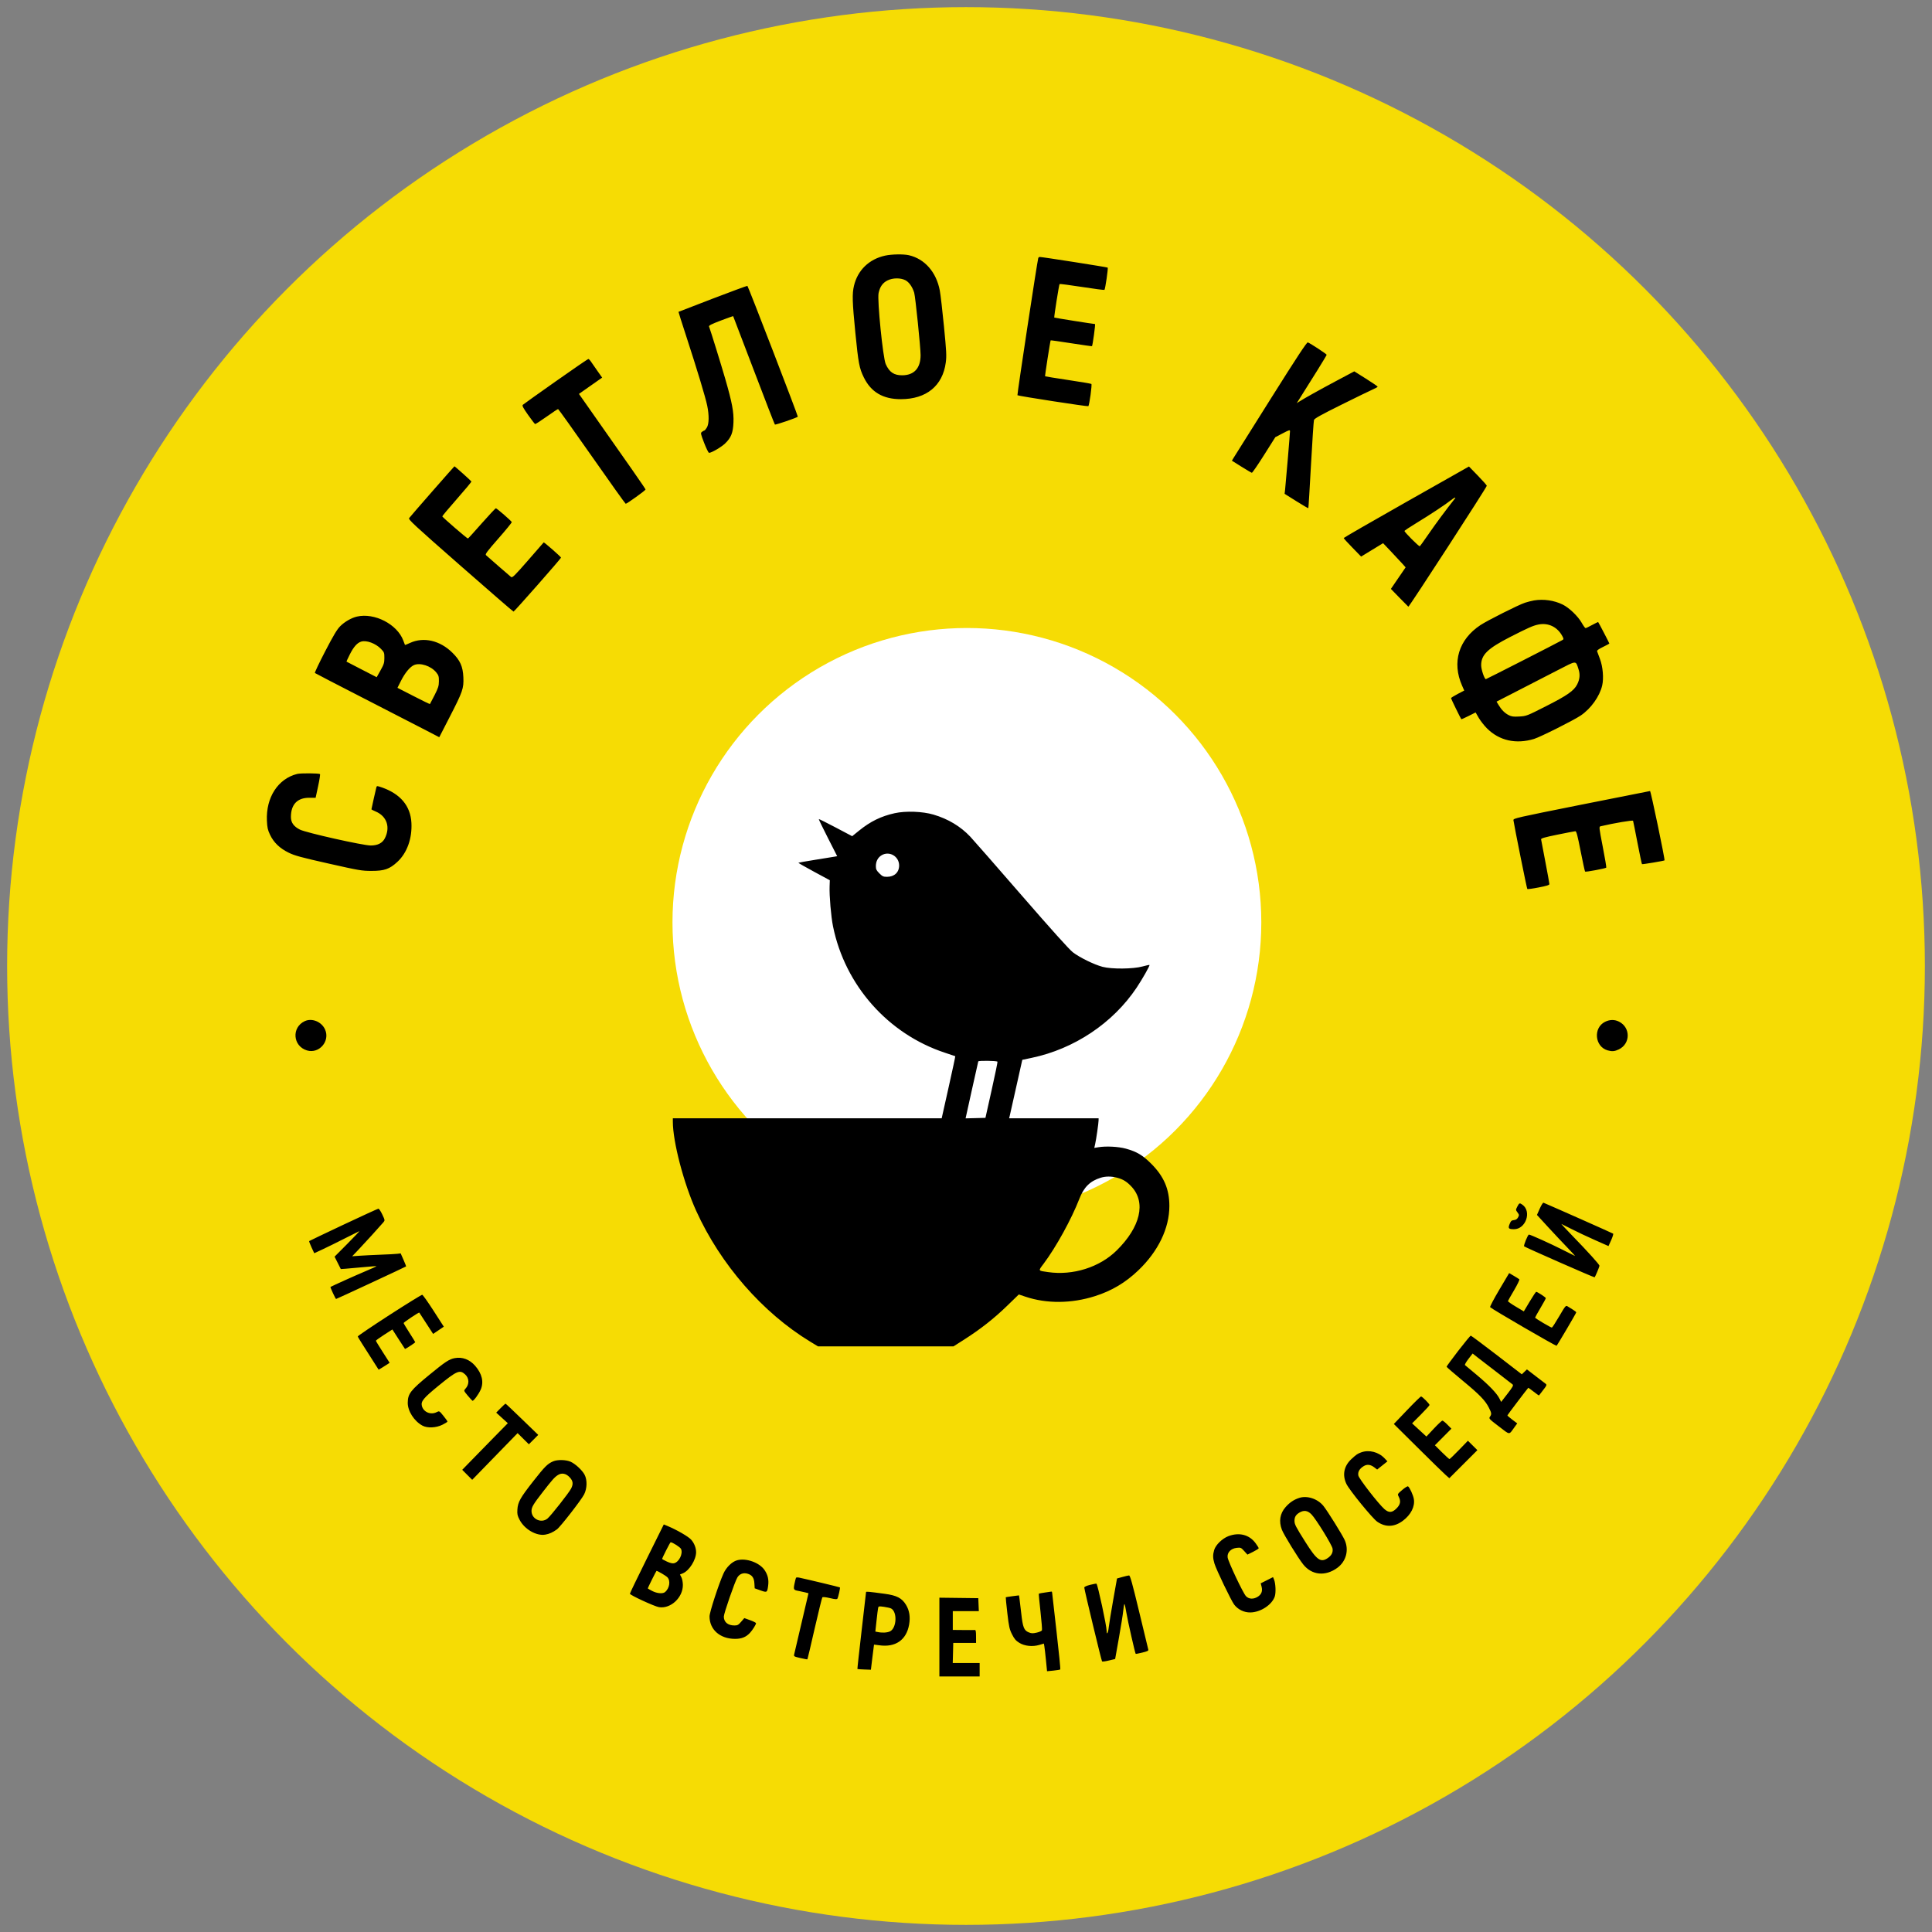 <svg width="80" height="80" viewBox="0 0 80 80" fill="none" xmlns="http://www.w3.org/2000/svg">
<rect x="0" y="0" width="80" height="80" fill="#808080" stroke="none"/>
<g clip-path="url(#clip0_74_4596)">
<circle cx="40" cy="40" r="39.705" fill="#F6DC04"/>
<ellipse cx="40.037" cy="38.195" rx="12.191" ry="12.191" fill="white"/>
<path fill-rule="evenodd" clip-rule="evenodd" d="M36.654 10.584C35.987 10.729 35.514 11.187 35.361 11.834C35.282 12.169 35.292 12.498 35.418 13.777C35.544 15.043 35.581 15.243 35.768 15.626C36.067 16.237 36.562 16.529 37.301 16.529C38.358 16.529 39.036 15.975 39.163 15.008C39.199 14.734 39.189 14.549 39.087 13.51C39.023 12.858 38.946 12.192 38.915 12.029C38.77 11.266 38.291 10.72 37.635 10.568C37.412 10.517 36.926 10.525 36.654 10.584ZM42.992 10.686C42.951 10.81 42.111 16.347 42.13 16.366C42.162 16.398 45.041 16.842 45.065 16.819C45.109 16.775 45.227 15.919 45.191 15.898C45.171 15.885 44.735 15.811 44.221 15.734C43.707 15.656 43.281 15.588 43.275 15.582C43.261 15.571 43.488 14.112 43.506 14.093C43.513 14.087 43.898 14.141 44.361 14.214C44.825 14.286 45.21 14.341 45.217 14.334C45.244 14.306 45.366 13.418 45.342 13.418C45.283 13.418 43.666 13.161 43.655 13.15C43.638 13.133 43.851 11.785 43.875 11.761C43.886 11.75 44.304 11.805 44.804 11.882C45.303 11.96 45.721 12.014 45.733 12.003C45.767 11.968 45.893 11.104 45.867 11.081C45.844 11.061 43.156 10.639 43.054 10.64C43.028 10.64 43 10.661 42.992 10.686ZM36.749 11.612C36.548 11.713 36.434 11.876 36.38 12.138C36.32 12.427 36.56 14.813 36.675 15.074C36.825 15.412 37.017 15.542 37.362 15.54C37.854 15.536 38.12 15.243 38.12 14.705C38.12 14.394 37.903 12.277 37.855 12.121C37.781 11.879 37.641 11.68 37.49 11.603C37.287 11.499 36.965 11.503 36.749 11.612ZM29.509 12.367C28.735 12.663 28.099 12.909 28.095 12.913C28.091 12.917 28.237 13.378 28.42 13.937C28.867 15.308 29.212 16.449 29.284 16.796C29.367 17.2 29.361 17.553 29.269 17.705C29.228 17.771 29.183 17.826 29.167 17.826C29.151 17.827 29.108 17.851 29.07 17.88C29.003 17.93 29.007 17.948 29.158 18.342C29.245 18.567 29.336 18.751 29.36 18.751C29.464 18.751 29.872 18.512 30.029 18.359C30.274 18.121 30.354 17.919 30.371 17.492C30.389 17.064 30.315 16.672 30.029 15.681C29.857 15.087 29.424 13.688 29.36 13.522C29.344 13.479 29.456 13.422 29.845 13.274C30.124 13.168 30.355 13.086 30.359 13.092C30.363 13.098 30.747 14.103 31.212 15.325C31.677 16.547 32.07 17.562 32.086 17.579C32.107 17.603 32.985 17.303 33.036 17.255C33.054 17.237 30.977 11.845 30.948 11.837C30.931 11.832 30.283 12.07 29.509 12.367ZM52.638 16.48C51.834 17.758 51.138 18.864 51.093 18.939L51.01 19.076L51.404 19.323C51.621 19.459 51.815 19.573 51.836 19.577C51.856 19.581 52.083 19.251 52.34 18.844L52.808 18.103L53.112 17.944C53.387 17.8 53.416 17.792 53.416 17.858C53.416 17.949 53.24 20.04 53.213 20.275L53.193 20.448L53.677 20.752C53.943 20.919 54.167 21.05 54.175 21.042C54.182 21.035 54.232 20.229 54.285 19.251C54.339 18.273 54.394 17.436 54.409 17.391C54.429 17.329 54.701 17.177 55.554 16.754C56.169 16.449 56.756 16.163 56.859 16.119C56.962 16.075 57.046 16.026 57.046 16.012C57.046 15.997 56.828 15.848 56.562 15.681L56.078 15.377L55.331 15.774C54.636 16.144 54.007 16.495 53.787 16.636L53.694 16.695L53.753 16.603C54.327 15.7 54.935 14.717 54.935 14.691C54.934 14.66 54.267 14.221 54.154 14.178C54.114 14.162 53.709 14.777 52.638 16.48ZM23.009 15.793C22.286 16.302 21.674 16.738 21.649 16.763C21.613 16.798 21.66 16.887 21.864 17.177C22.008 17.381 22.14 17.552 22.157 17.559C22.174 17.565 22.389 17.427 22.634 17.253C22.879 17.079 23.093 16.937 23.109 16.938C23.125 16.939 23.755 17.821 24.509 18.899C25.263 19.977 25.893 20.86 25.909 20.86C25.957 20.863 26.731 20.306 26.731 20.269C26.731 20.24 26.101 19.335 24.148 16.56L23.973 16.311L24.454 15.973L24.934 15.636L24.745 15.369C24.641 15.223 24.521 15.049 24.477 14.983C24.434 14.917 24.381 14.864 24.361 14.865C24.341 14.866 23.732 15.283 23.009 15.793ZM17.898 20.349C17.399 20.919 16.969 21.415 16.943 21.452C16.901 21.512 17.109 21.705 19.066 23.422C20.259 24.469 21.248 25.325 21.264 25.325C21.297 25.325 23.231 23.129 23.231 23.09C23.231 23.058 22.528 22.441 22.513 22.46C22.508 22.467 22.215 22.803 21.863 23.206C21.304 23.846 21.215 23.933 21.162 23.892C21.108 23.85 20.253 23.106 20.124 22.989C20.081 22.949 20.166 22.835 20.639 22.296C20.951 21.941 21.199 21.636 21.191 21.618C21.164 21.561 20.572 21.047 20.534 21.047C20.513 21.047 20.251 21.327 19.95 21.668C19.65 22.009 19.392 22.293 19.377 22.299C19.351 22.31 18.336 21.433 18.314 21.383C18.309 21.37 18.58 21.046 18.918 20.662C19.255 20.279 19.526 19.953 19.52 19.939C19.507 19.909 18.834 19.305 18.817 19.309C18.811 19.311 18.397 19.779 17.898 20.349ZM58.234 20.784C56.808 21.591 55.641 22.264 55.64 22.279C55.639 22.294 55.801 22.473 56 22.676L56.361 23.047L56.816 22.769L57.271 22.492L57.597 22.835C57.776 23.023 57.986 23.248 58.063 23.335L58.204 23.493L57.899 23.939L57.594 24.385L57.943 24.744C58.135 24.941 58.303 25.111 58.317 25.122C58.344 25.141 61.565 20.175 61.565 20.114C61.565 20.093 61.399 19.906 61.196 19.697L60.827 19.317L58.234 20.784ZM60.083 20.71C59.879 20.875 59.183 21.335 58.648 21.659C58.378 21.822 58.157 21.969 58.157 21.987C58.157 22.04 58.758 22.639 58.79 22.619C58.807 22.609 58.977 22.372 59.169 22.093C59.447 21.688 59.89 21.091 60.241 20.649C60.305 20.568 60.217 20.602 60.083 20.71ZM63.519 24.863C63.422 24.88 63.256 24.922 63.148 24.957C62.876 25.046 61.597 25.689 61.3 25.885C60.4 26.481 60.114 27.425 60.541 28.39L60.631 28.594L60.357 28.737C60.207 28.816 60.084 28.893 60.084 28.909C60.083 28.934 60.482 29.751 60.51 29.781C60.515 29.788 60.651 29.727 60.811 29.647L61.102 29.501L61.231 29.724C61.303 29.848 61.455 30.042 61.569 30.157C62.08 30.669 62.774 30.825 63.523 30.597C63.779 30.519 65.165 29.824 65.454 29.628C65.876 29.342 66.238 28.835 66.343 28.385C66.412 28.087 66.372 27.604 66.251 27.288C66.197 27.145 66.144 27.003 66.134 26.972C66.121 26.932 66.189 26.88 66.377 26.789C66.521 26.72 66.639 26.655 66.639 26.645C66.639 26.628 66.197 25.778 66.177 25.759C66.171 25.753 66.059 25.807 65.927 25.879C65.796 25.951 65.673 26.01 65.654 26.009C65.635 26.009 65.562 25.907 65.492 25.784C65.334 25.509 64.973 25.164 64.706 25.033C64.349 24.858 63.916 24.797 63.519 24.863ZM14.777 25.532C14.548 25.586 14.269 25.747 14.087 25.93C13.956 26.061 13.806 26.312 13.463 26.973C13.215 27.452 13.024 27.854 13.039 27.867C13.053 27.881 13.998 28.37 15.139 28.955C16.279 29.539 17.432 30.132 17.701 30.273L18.189 30.527L18.617 29.694C19.163 28.633 19.206 28.507 19.187 28.047C19.167 27.597 19.056 27.347 18.734 27.029C18.221 26.52 17.544 26.363 16.981 26.621C16.868 26.673 16.773 26.711 16.769 26.705C16.766 26.7 16.734 26.617 16.699 26.522C16.449 25.848 15.504 25.361 14.777 25.532ZM63.694 25.862C63.475 25.908 63.283 25.993 62.538 26.373C61.596 26.856 61.332 27.112 61.332 27.547C61.332 27.724 61.467 28.122 61.526 28.122C61.55 28.122 64.534 26.598 64.689 26.507C64.753 26.469 64.754 26.459 64.7 26.354C64.497 25.962 64.113 25.774 63.694 25.862ZM14.957 26.567C14.79 26.618 14.645 26.781 14.485 27.098C14.404 27.258 14.343 27.392 14.349 27.397C14.356 27.402 14.639 27.549 14.98 27.724L15.598 28.042L15.757 27.758C15.897 27.508 15.916 27.445 15.916 27.244C15.916 27.027 15.909 27.006 15.772 26.866C15.551 26.64 15.174 26.501 14.957 26.567ZM64.507 27.748C64.121 27.947 63.392 28.322 62.888 28.581L61.969 29.053L62.051 29.189C62.171 29.391 62.306 29.526 62.47 29.611C62.592 29.673 62.665 29.683 62.913 29.669C63.206 29.652 63.224 29.645 64.031 29.235C64.895 28.797 65.174 28.601 65.306 28.343C65.417 28.124 65.435 27.929 65.362 27.707C65.243 27.342 65.298 27.34 64.507 27.748ZM17.139 27.541C16.972 27.617 16.769 27.864 16.605 28.189L16.458 28.481L17.125 28.823C17.492 29.012 17.797 29.16 17.803 29.153C17.81 29.146 17.895 28.982 17.993 28.788C18.147 28.485 18.172 28.405 18.174 28.208C18.175 28.009 18.162 27.963 18.064 27.843C17.847 27.574 17.392 27.426 17.139 27.541ZM12.305 32.047C11.512 32.245 11.01 33.02 11.052 33.98C11.065 34.27 11.086 34.364 11.182 34.566C11.334 34.887 11.585 35.128 11.954 35.308C12.203 35.43 12.465 35.501 13.602 35.757C14.866 36.042 14.981 36.062 15.38 36.062C15.916 36.063 16.131 35.988 16.455 35.688C16.855 35.318 17.07 34.719 17.036 34.073C16.998 33.368 16.578 32.869 15.799 32.601C15.618 32.539 15.604 32.538 15.586 32.596C15.567 32.662 15.38 33.493 15.38 33.514C15.38 33.521 15.463 33.563 15.564 33.606C16.019 33.802 16.17 34.254 15.935 34.714C15.835 34.91 15.638 35.01 15.352 35.01C15.031 35.01 12.677 34.482 12.418 34.352C12.162 34.223 12.046 34.06 12.046 33.829C12.047 33.308 12.312 33.032 12.807 33.034L13.069 33.035L13.172 32.557C13.229 32.294 13.264 32.068 13.25 32.054C13.212 32.016 12.453 32.01 12.305 32.047ZM65.472 33.321C62.76 33.863 62.658 33.886 62.668 33.963C62.704 34.216 63.222 36.792 63.242 36.811C63.255 36.824 63.466 36.796 63.711 36.748C64.041 36.685 64.157 36.648 64.157 36.608C64.157 36.578 64.081 36.16 63.989 35.68C63.896 35.2 63.817 34.783 63.813 34.754C63.807 34.713 63.971 34.667 64.491 34.561C64.867 34.484 65.201 34.42 65.232 34.419C65.277 34.418 65.323 34.594 65.45 35.242C65.539 35.695 65.622 36.077 65.635 36.091C65.657 36.116 66.476 35.963 66.512 35.927C66.523 35.916 66.458 35.531 66.368 35.07C66.207 34.238 66.206 34.231 66.283 34.213C66.828 34.084 67.61 33.952 67.622 33.987C67.63 34.01 67.712 34.419 67.804 34.896C67.896 35.373 67.98 35.772 67.991 35.782C68.007 35.798 68.901 35.648 68.924 35.626C68.951 35.6 68.356 32.752 68.325 32.755C68.304 32.758 67.02 33.012 65.472 33.321ZM37.046 33.673C36.48 33.799 36.044 34.012 35.57 34.396L35.287 34.625L34.603 34.264C34.227 34.066 33.913 33.909 33.905 33.917C33.897 33.925 34.065 34.273 34.279 34.692L34.666 35.453L34.55 35.474C34.487 35.485 34.129 35.544 33.754 35.603C33.379 35.663 33.067 35.718 33.059 35.725C33.052 35.733 33.342 35.898 33.704 36.094L34.361 36.449L34.352 36.702C34.338 37.097 34.411 37.955 34.494 38.361C34.991 40.801 36.768 42.809 39.12 43.589C39.355 43.666 39.551 43.732 39.556 43.735C39.562 43.738 39.438 44.318 39.28 45.024L38.993 46.307H33.427H27.861V46.447C27.861 47.278 28.312 49.001 28.826 50.135C29.834 52.359 31.575 54.355 33.553 55.557L33.873 55.751H36.677H39.481L39.921 55.471C40.593 55.042 41.162 54.596 41.699 54.074L42.187 53.601L42.461 53.693C43.339 53.988 44.37 53.98 45.341 53.67C46.036 53.449 46.601 53.113 47.134 52.604C47.96 51.815 48.421 50.859 48.421 49.937C48.421 49.242 48.197 48.719 47.676 48.194C47.32 47.836 47.071 47.687 46.62 47.563C46.308 47.478 45.804 47.452 45.485 47.504L45.312 47.532L45.348 47.374C45.392 47.18 45.489 46.505 45.49 46.39L45.491 46.307H43.638H41.785L41.808 46.218C41.82 46.169 41.943 45.624 42.08 45.007L42.331 43.885L42.717 43.804C44.483 43.434 46.084 42.364 47.064 40.899C47.304 40.54 47.621 39.98 47.597 39.957C47.589 39.95 47.458 39.978 47.305 40.02C46.922 40.126 46.037 40.134 45.657 40.035C45.306 39.943 44.7 39.646 44.421 39.429C44.272 39.313 43.533 38.491 42.296 37.066C41.253 35.864 40.3 34.775 40.177 34.645C39.771 34.216 39.26 33.91 38.654 33.731C38.2 33.597 37.503 33.572 37.046 33.673ZM36.502 35.416C36.351 35.508 36.268 35.667 36.268 35.865C36.268 35.995 36.291 36.042 36.412 36.163C36.538 36.289 36.577 36.307 36.73 36.307C37.033 36.307 37.231 36.121 37.231 35.838C37.231 35.457 36.822 35.221 36.502 35.416ZM12.62 42.283C12.065 42.541 12.123 43.319 12.711 43.496C13.214 43.646 13.675 43.115 13.461 42.631C13.319 42.309 12.92 42.144 12.62 42.283ZM66.462 42.311C65.963 42.558 66.033 43.339 66.567 43.493C66.755 43.546 66.857 43.537 67.034 43.452C67.517 43.218 67.523 42.55 67.044 42.306C66.859 42.211 66.66 42.213 66.462 42.311ZM40.508 43.951C40.501 43.974 40.38 44.513 40.239 45.15L39.983 46.309L40.394 46.299L40.805 46.288L41.063 45.132C41.205 44.497 41.313 43.97 41.304 43.961C41.261 43.922 40.52 43.912 40.508 43.951ZM45.575 48.768C45.136 48.905 44.88 49.158 44.694 49.64C44.367 50.483 43.725 51.649 43.211 52.332C42.984 52.634 42.974 52.615 43.398 52.675C44.431 52.824 45.532 52.476 46.24 51.778C47.223 50.809 47.461 49.795 46.858 49.141C46.665 48.932 46.506 48.832 46.258 48.767C46.02 48.703 45.781 48.704 45.575 48.768ZM63.758 50.047L63.642 50.308L64.109 50.817C64.366 51.096 64.728 51.481 64.913 51.672C65.098 51.863 65.233 52.013 65.213 52.005C65.192 51.997 64.959 51.881 64.694 51.746C64.227 51.508 63.37 51.121 63.31 51.121C63.265 51.121 63.079 51.576 63.111 51.608C63.153 51.65 66.013 52.907 66.03 52.891C66.058 52.862 66.231 52.451 66.231 52.412C66.231 52.362 65.749 51.829 65.102 51.163C64.837 50.89 64.637 50.674 64.657 50.682C64.678 50.69 64.869 50.786 65.083 50.896C65.297 51.006 65.727 51.209 66.038 51.346L66.604 51.597L66.715 51.353C66.775 51.218 66.812 51.097 66.797 51.083C66.776 51.065 64.367 49.994 63.913 49.802C63.891 49.793 63.821 49.903 63.758 50.047ZM62.829 49.962C62.759 50.099 62.76 50.1 62.837 50.205C62.909 50.302 62.91 50.318 62.859 50.41C62.82 50.48 62.768 50.514 62.687 50.522C62.59 50.531 62.561 50.558 62.51 50.685C62.438 50.864 62.466 50.898 62.69 50.899C63.181 50.901 63.434 50.161 63.038 49.883C62.923 49.802 62.909 49.808 62.829 49.962ZM14.22 50.713C13.45 51.076 12.812 51.381 12.803 51.39C12.793 51.399 12.837 51.516 12.899 51.65L13.013 51.893L13.354 51.735C13.541 51.648 13.953 51.445 14.268 51.285C14.584 51.124 14.859 50.986 14.88 50.979C14.9 50.971 14.678 51.206 14.386 51.501L13.854 52.036L13.983 52.292L14.112 52.549L14.292 52.537C14.391 52.53 14.721 52.501 15.025 52.472C15.329 52.443 15.583 52.424 15.59 52.431C15.597 52.437 15.389 52.531 15.13 52.64C14.775 52.788 13.773 53.239 13.684 53.29C13.667 53.3 13.894 53.788 13.916 53.788C13.938 53.788 16.794 52.46 16.814 52.44C16.82 52.434 16.772 52.31 16.708 52.165L16.591 51.9L16.457 51.917C16.384 51.926 16.074 51.943 15.768 51.954C15.463 51.966 15.071 51.985 14.898 51.997L14.583 52.019L14.826 51.765C15.06 51.52 15.732 50.782 15.874 50.614C15.942 50.533 15.942 50.528 15.83 50.29C15.768 50.157 15.695 50.049 15.668 50.05C15.642 50.052 14.99 50.35 14.22 50.713ZM62.082 53.406C61.857 53.786 61.686 54.11 61.703 54.127C61.793 54.217 64.433 55.749 64.455 55.725C64.505 55.67 65.268 54.374 65.268 54.343C65.268 54.326 65.206 54.275 65.129 54.229C65.053 54.182 64.955 54.122 64.912 54.094C64.836 54.047 64.821 54.064 64.561 54.509C64.412 54.764 64.276 54.973 64.259 54.973C64.212 54.973 63.565 54.589 63.565 54.56C63.565 54.547 63.665 54.367 63.787 54.161C63.909 53.956 64.009 53.772 64.009 53.754C64.009 53.72 63.661 53.492 63.61 53.492C63.594 53.492 63.473 53.674 63.34 53.897L63.098 54.302L62.767 54.105C62.584 53.997 62.438 53.894 62.441 53.876C62.445 53.858 62.559 53.654 62.696 53.424C62.833 53.192 62.929 52.991 62.912 52.974C62.894 52.957 62.792 52.892 62.685 52.83L62.491 52.716L62.082 53.406ZM16.12 54.456C15.397 54.923 14.809 55.321 14.814 55.341C14.822 55.373 15.024 55.695 15.542 56.502L15.679 56.716L15.82 56.632C15.897 56.585 15.999 56.521 16.047 56.489L16.134 56.43L15.85 55.987C15.693 55.743 15.565 55.531 15.565 55.517C15.565 55.502 15.719 55.391 15.906 55.27L16.248 55.05L16.503 55.447C16.644 55.665 16.763 55.849 16.769 55.856C16.782 55.87 17.194 55.6 17.194 55.577C17.194 55.569 17.086 55.393 16.954 55.187C16.821 54.981 16.713 54.8 16.713 54.784C16.713 54.754 17.344 54.332 17.361 54.351C17.366 54.357 17.497 54.559 17.652 54.799L17.935 55.235L18.156 55.085L18.377 54.935L17.954 54.278C17.722 53.917 17.51 53.618 17.483 53.614C17.457 53.611 16.843 53.989 16.12 54.456ZM60.382 55.935C60.116 56.281 59.899 56.577 59.9 56.593C59.901 56.609 60.201 56.868 60.566 57.17C61.274 57.755 61.502 57.991 61.654 58.294C61.765 58.514 61.77 58.558 61.695 58.664C61.643 58.739 61.659 58.756 62.067 59.067C62.545 59.431 62.47 59.428 62.712 59.096L62.826 58.94L62.621 58.786C62.509 58.701 62.417 58.621 62.418 58.608C62.418 58.591 63.22 57.533 63.283 57.465C63.287 57.461 63.387 57.533 63.505 57.626C63.623 57.718 63.722 57.789 63.727 57.782C63.731 57.775 63.793 57.695 63.865 57.603C64.052 57.364 64.061 57.344 63.997 57.295C63.965 57.271 63.779 57.128 63.583 56.978L63.227 56.704L63.121 56.806L63.015 56.908L61.976 56.107C61.404 55.667 60.921 55.307 60.902 55.307C60.882 55.307 60.649 55.59 60.382 55.935ZM60.804 56.272C60.708 56.396 60.644 56.51 60.662 56.526C60.68 56.541 60.894 56.721 61.139 56.924C61.644 57.346 61.976 57.689 62.085 57.904L62.16 58.051L62.422 57.712C62.639 57.432 62.675 57.365 62.634 57.327C62.606 57.302 62.325 57.084 62.009 56.843C61.693 56.602 61.332 56.324 61.206 56.225L60.978 56.046L60.804 56.272ZM18.829 56.237C18.601 56.28 18.438 56.387 17.783 56.925C16.998 57.569 16.888 57.711 16.884 58.084C16.88 58.429 17.151 58.85 17.496 59.034C17.698 59.141 18.055 59.126 18.315 58.998C18.432 58.941 18.528 58.88 18.528 58.863C18.528 58.846 18.452 58.739 18.359 58.625C18.191 58.418 18.19 58.418 18.083 58.473C17.837 58.601 17.534 58.473 17.469 58.216C17.422 58.026 17.532 57.892 18.156 57.382C18.916 56.76 19.038 56.708 19.258 56.909C19.436 57.072 19.441 57.326 19.268 57.51C19.2 57.583 19.201 57.588 19.367 57.788C19.46 57.9 19.549 57.997 19.564 58.003C19.609 58.02 19.817 57.738 19.903 57.545C20.043 57.229 19.961 56.881 19.672 56.551C19.442 56.291 19.142 56.178 18.829 56.237ZM58.26 58.395L57.716 58.964L58.705 59.945C59.249 60.485 59.766 60.99 59.854 61.068L60.014 61.209L60.595 60.628L61.175 60.048L60.979 59.853L60.783 59.658L60.415 60.038C60.212 60.247 60.034 60.418 60.019 60.418C60.005 60.418 59.863 60.289 59.704 60.132L59.416 59.845L59.758 59.502L60.099 59.159L59.935 58.992C59.845 58.9 59.751 58.825 59.727 58.825C59.702 58.825 59.543 58.974 59.373 59.155L59.065 59.484L58.768 59.211L58.472 58.938L58.833 58.576C59.032 58.376 59.194 58.197 59.194 58.178C59.194 58.129 58.891 57.825 58.843 57.825C58.821 57.825 58.559 58.081 58.26 58.395ZM20.73 58.308L20.547 58.494L20.787 58.713L21.028 58.932L20.453 59.517C20.138 59.839 19.713 60.274 19.509 60.483L19.14 60.862L19.346 61.069L19.553 61.276L20.493 60.309L21.433 59.343L21.666 59.574L21.899 59.805L22.093 59.611L22.287 59.416L21.62 58.771C21.254 58.416 20.945 58.124 20.934 58.123C20.923 58.122 20.831 58.205 20.73 58.308ZM56.37 60.137C56.214 60.193 56.163 60.228 55.96 60.416C55.65 60.703 55.575 61.071 55.751 61.444C55.871 61.698 56.83 62.875 57.029 63.011C57.375 63.249 57.739 63.235 58.092 62.97C58.424 62.721 58.596 62.379 58.544 62.071C58.517 61.908 58.37 61.588 58.304 61.547C58.283 61.533 58.174 61.6 58.063 61.695C57.863 61.866 57.862 61.868 57.917 61.974C58.014 62.161 57.988 62.299 57.828 62.459C57.645 62.643 57.51 62.65 57.325 62.488C57.079 62.272 56.271 61.231 56.246 61.098C56.218 60.948 56.291 60.819 56.465 60.711C56.607 60.622 56.751 60.64 56.913 60.765L57.025 60.851L57.238 60.681L57.451 60.511L57.332 60.386C57.083 60.123 56.692 60.023 56.37 60.137ZM22.905 60.511C22.673 60.612 22.563 60.721 22.098 61.313C21.542 62.02 21.443 62.196 21.424 62.506C21.412 62.7 21.425 62.762 21.517 62.935C21.722 63.326 22.209 63.607 22.575 63.546C22.743 63.518 22.891 63.452 23.06 63.329C23.203 63.225 24.066 62.115 24.186 61.882C24.312 61.635 24.321 61.283 24.206 61.064C24.106 60.876 23.83 60.619 23.627 60.527C23.44 60.442 23.082 60.434 22.905 60.511ZM23.102 61.078C22.962 61.168 22.875 61.265 22.483 61.77C22.078 62.292 22.009 62.407 22.009 62.567C22.009 62.903 22.416 63.093 22.674 62.877C22.816 62.757 23.557 61.816 23.647 61.641C23.745 61.45 23.731 61.325 23.592 61.175C23.441 61.011 23.262 60.975 23.102 61.078ZM53.799 62.025C53.575 62.098 53.402 62.214 53.233 62.406C52.999 62.672 52.947 62.994 53.08 63.343C53.156 63.544 53.757 64.522 53.964 64.78C54.321 65.228 54.881 65.283 55.377 64.92C55.741 64.653 55.865 64.184 55.681 63.771C55.585 63.557 54.977 62.579 54.803 62.361C54.567 62.064 54.128 61.917 53.799 62.025ZM53.798 62.638C53.657 62.725 53.602 62.818 53.602 62.973C53.602 63.119 53.648 63.209 54.053 63.851C54.525 64.6 54.684 64.715 54.975 64.519C55.136 64.41 55.202 64.284 55.179 64.127C55.157 63.975 54.493 62.898 54.303 62.705C54.143 62.543 53.988 62.522 53.798 62.638ZM26.785 64.537C26.399 65.314 26.083 65.969 26.083 65.993C26.083 66.05 27.1 66.519 27.288 66.549C27.772 66.626 28.281 66.151 28.276 65.627C28.275 65.517 28.248 65.374 28.215 65.311L28.156 65.197L28.279 65.146C28.544 65.035 28.824 64.586 28.824 64.272C28.823 64.091 28.744 63.893 28.616 63.751C28.497 63.62 28.016 63.343 27.627 63.182L27.486 63.124L26.785 64.537ZM50.863 63.61C50.61 63.707 50.339 63.971 50.277 64.181C50.217 64.383 50.219 64.513 50.288 64.744C50.361 64.991 50.982 66.283 51.104 66.442C51.26 66.647 51.51 66.77 51.768 66.768C52.191 66.766 52.671 66.453 52.786 66.106C52.838 65.949 52.821 65.567 52.756 65.408L52.714 65.305L52.459 65.434L52.204 65.562L52.24 65.703C52.287 65.887 52.233 66.025 52.075 66.121C51.898 66.229 51.712 66.219 51.593 66.094C51.471 65.966 50.858 64.669 50.834 64.489C50.807 64.29 50.966 64.121 51.206 64.094C51.376 64.075 51.389 64.081 51.519 64.224L51.654 64.373L51.887 64.258C52.015 64.194 52.12 64.128 52.12 64.109C52.12 64.091 52.063 63.998 51.992 63.902C51.732 63.547 51.311 63.438 50.863 63.61ZM27.584 64.195C27.492 64.378 27.416 64.537 27.416 64.549C27.416 64.561 27.507 64.611 27.617 64.662C27.752 64.724 27.85 64.746 27.914 64.73C28.121 64.678 28.289 64.332 28.2 64.138C28.168 64.067 27.849 63.862 27.77 63.862C27.759 63.862 27.675 64.012 27.584 64.195ZM30.52 64.608C30.309 64.667 30.073 64.898 29.956 65.16C29.757 65.603 29.38 66.763 29.38 66.931C29.38 67.479 29.815 67.862 30.438 67.862C30.707 67.862 30.89 67.789 31.052 67.616C31.162 67.497 31.305 67.27 31.305 67.214C31.305 67.193 31.196 67.137 31.062 67.089L30.82 67.002L30.689 67.154C30.577 67.285 30.538 67.307 30.412 67.307C30.139 67.307 29.972 67.167 29.972 66.939C29.972 66.809 30.427 65.494 30.533 65.319C30.621 65.174 30.776 65.114 30.945 65.161C31.142 65.215 31.225 65.331 31.238 65.566L31.25 65.769L31.488 65.854C31.759 65.951 31.768 65.945 31.806 65.67C31.841 65.418 31.797 65.22 31.663 65.019C31.452 64.703 30.895 64.503 30.52 64.608ZM26.999 65.4C26.903 65.594 26.824 65.76 26.824 65.769C26.824 65.779 26.907 65.829 27.008 65.88C27.206 65.981 27.442 66.002 27.534 65.927C27.722 65.775 27.775 65.461 27.637 65.313C27.577 65.249 27.235 65.047 27.185 65.047C27.179 65.047 27.095 65.206 26.999 65.4ZM46.474 65.3L46.253 65.362L46.095 66.251C46.008 66.74 45.926 67.245 45.912 67.373C45.887 67.614 45.824 67.728 45.824 67.533C45.824 67.328 45.459 65.633 45.403 65.577C45.395 65.569 45.278 65.591 45.143 65.624C44.983 65.665 44.898 65.705 44.898 65.739C44.898 65.82 45.607 68.766 45.634 68.796C45.647 68.81 45.774 68.793 45.916 68.758L46.176 68.696L46.331 67.825C46.417 67.347 46.498 66.834 46.512 66.686C46.526 66.539 46.548 66.418 46.56 66.418C46.573 66.418 46.611 66.59 46.645 66.8C46.697 67.119 46.999 68.451 47.027 68.483C47.032 68.489 47.155 68.465 47.3 68.43C47.505 68.381 47.561 68.353 47.549 68.309C47.54 68.277 47.37 67.572 47.171 66.742C46.885 65.554 46.796 65.233 46.751 65.236C46.72 65.237 46.595 65.266 46.474 65.3ZM32.961 65.332C32.951 65.349 32.923 65.46 32.898 65.58C32.848 65.826 32.857 65.84 33.081 65.88C33.153 65.893 33.272 65.919 33.345 65.938L33.478 65.973L33.194 67.186C33.039 67.853 32.9 68.442 32.887 68.495C32.864 68.587 32.871 68.592 33.142 68.656C33.296 68.692 33.427 68.716 33.433 68.709C33.44 68.701 33.575 68.129 33.733 67.436C33.892 66.744 34.035 66.161 34.052 66.142C34.07 66.121 34.192 66.133 34.365 66.174C34.58 66.225 34.654 66.23 34.675 66.197C34.711 66.138 34.798 65.749 34.779 65.731C34.766 65.718 33.433 65.398 33.096 65.327C33.032 65.313 32.971 65.316 32.961 65.332ZM35.861 65.926C35.861 65.942 35.778 66.662 35.677 67.527C35.576 68.392 35.498 69.105 35.504 69.11C35.509 69.116 35.637 69.125 35.788 69.13L36.062 69.14L36.125 68.621C36.16 68.336 36.189 68.102 36.191 68.1C36.193 68.098 36.29 68.111 36.407 68.127C37.077 68.224 37.532 67.91 37.644 67.273C37.7 66.954 37.658 66.688 37.516 66.453C37.347 66.174 37.132 66.062 36.636 65.996C35.964 65.905 35.861 65.896 35.861 65.926ZM43.27 65.943C43.138 65.961 43.024 65.983 43.016 65.991C43.008 65.999 43.039 66.331 43.084 66.73C43.129 67.128 43.156 67.478 43.145 67.507C43.134 67.536 43.036 67.579 42.927 67.604C42.762 67.641 42.708 67.639 42.594 67.591C42.401 67.511 42.351 67.383 42.287 66.8C42.256 66.519 42.222 66.237 42.212 66.175L42.194 66.061L41.925 66.095C41.778 66.114 41.653 66.134 41.647 66.139C41.641 66.144 41.67 66.438 41.711 66.793C41.778 67.364 41.8 67.463 41.907 67.676C42.002 67.865 42.065 67.938 42.208 68.026C42.428 68.162 42.754 68.196 43.039 68.112L43.225 68.057L43.245 68.173C43.256 68.236 43.286 68.494 43.311 68.745L43.356 69.202L43.618 69.176C43.762 69.162 43.89 69.14 43.903 69.127C43.916 69.114 43.846 68.403 43.747 67.547C43.649 66.692 43.567 65.971 43.566 65.946C43.565 65.92 43.552 65.901 43.537 65.904C43.522 65.906 43.401 65.924 43.27 65.943ZM38.898 67.787V69.418H39.731H40.565V69.14V68.862H40.008H39.451L39.462 68.446L39.472 68.029H39.944H40.417L40.416 67.759C40.416 67.564 40.404 67.49 40.37 67.495C40.345 67.498 40.128 67.499 39.889 67.496L39.453 67.492V67.103V66.714H39.992H40.531L40.52 66.446L40.509 66.177L39.703 66.167L38.898 66.157V67.787ZM36.361 66.581C36.351 66.624 36.322 66.861 36.295 67.109L36.246 67.56L36.355 67.581C36.541 67.619 36.749 67.605 36.858 67.549C37.131 67.408 37.16 66.743 36.9 66.604C36.86 66.583 36.727 66.552 36.603 66.535C36.392 66.506 36.377 66.509 36.361 66.581Z" fill="black"/>
</g>
<defs>
<clipPath id="clip0_74_4596">
<rect width="80" height="80" fill="white"/>
</clipPath>
</defs>
</svg>
